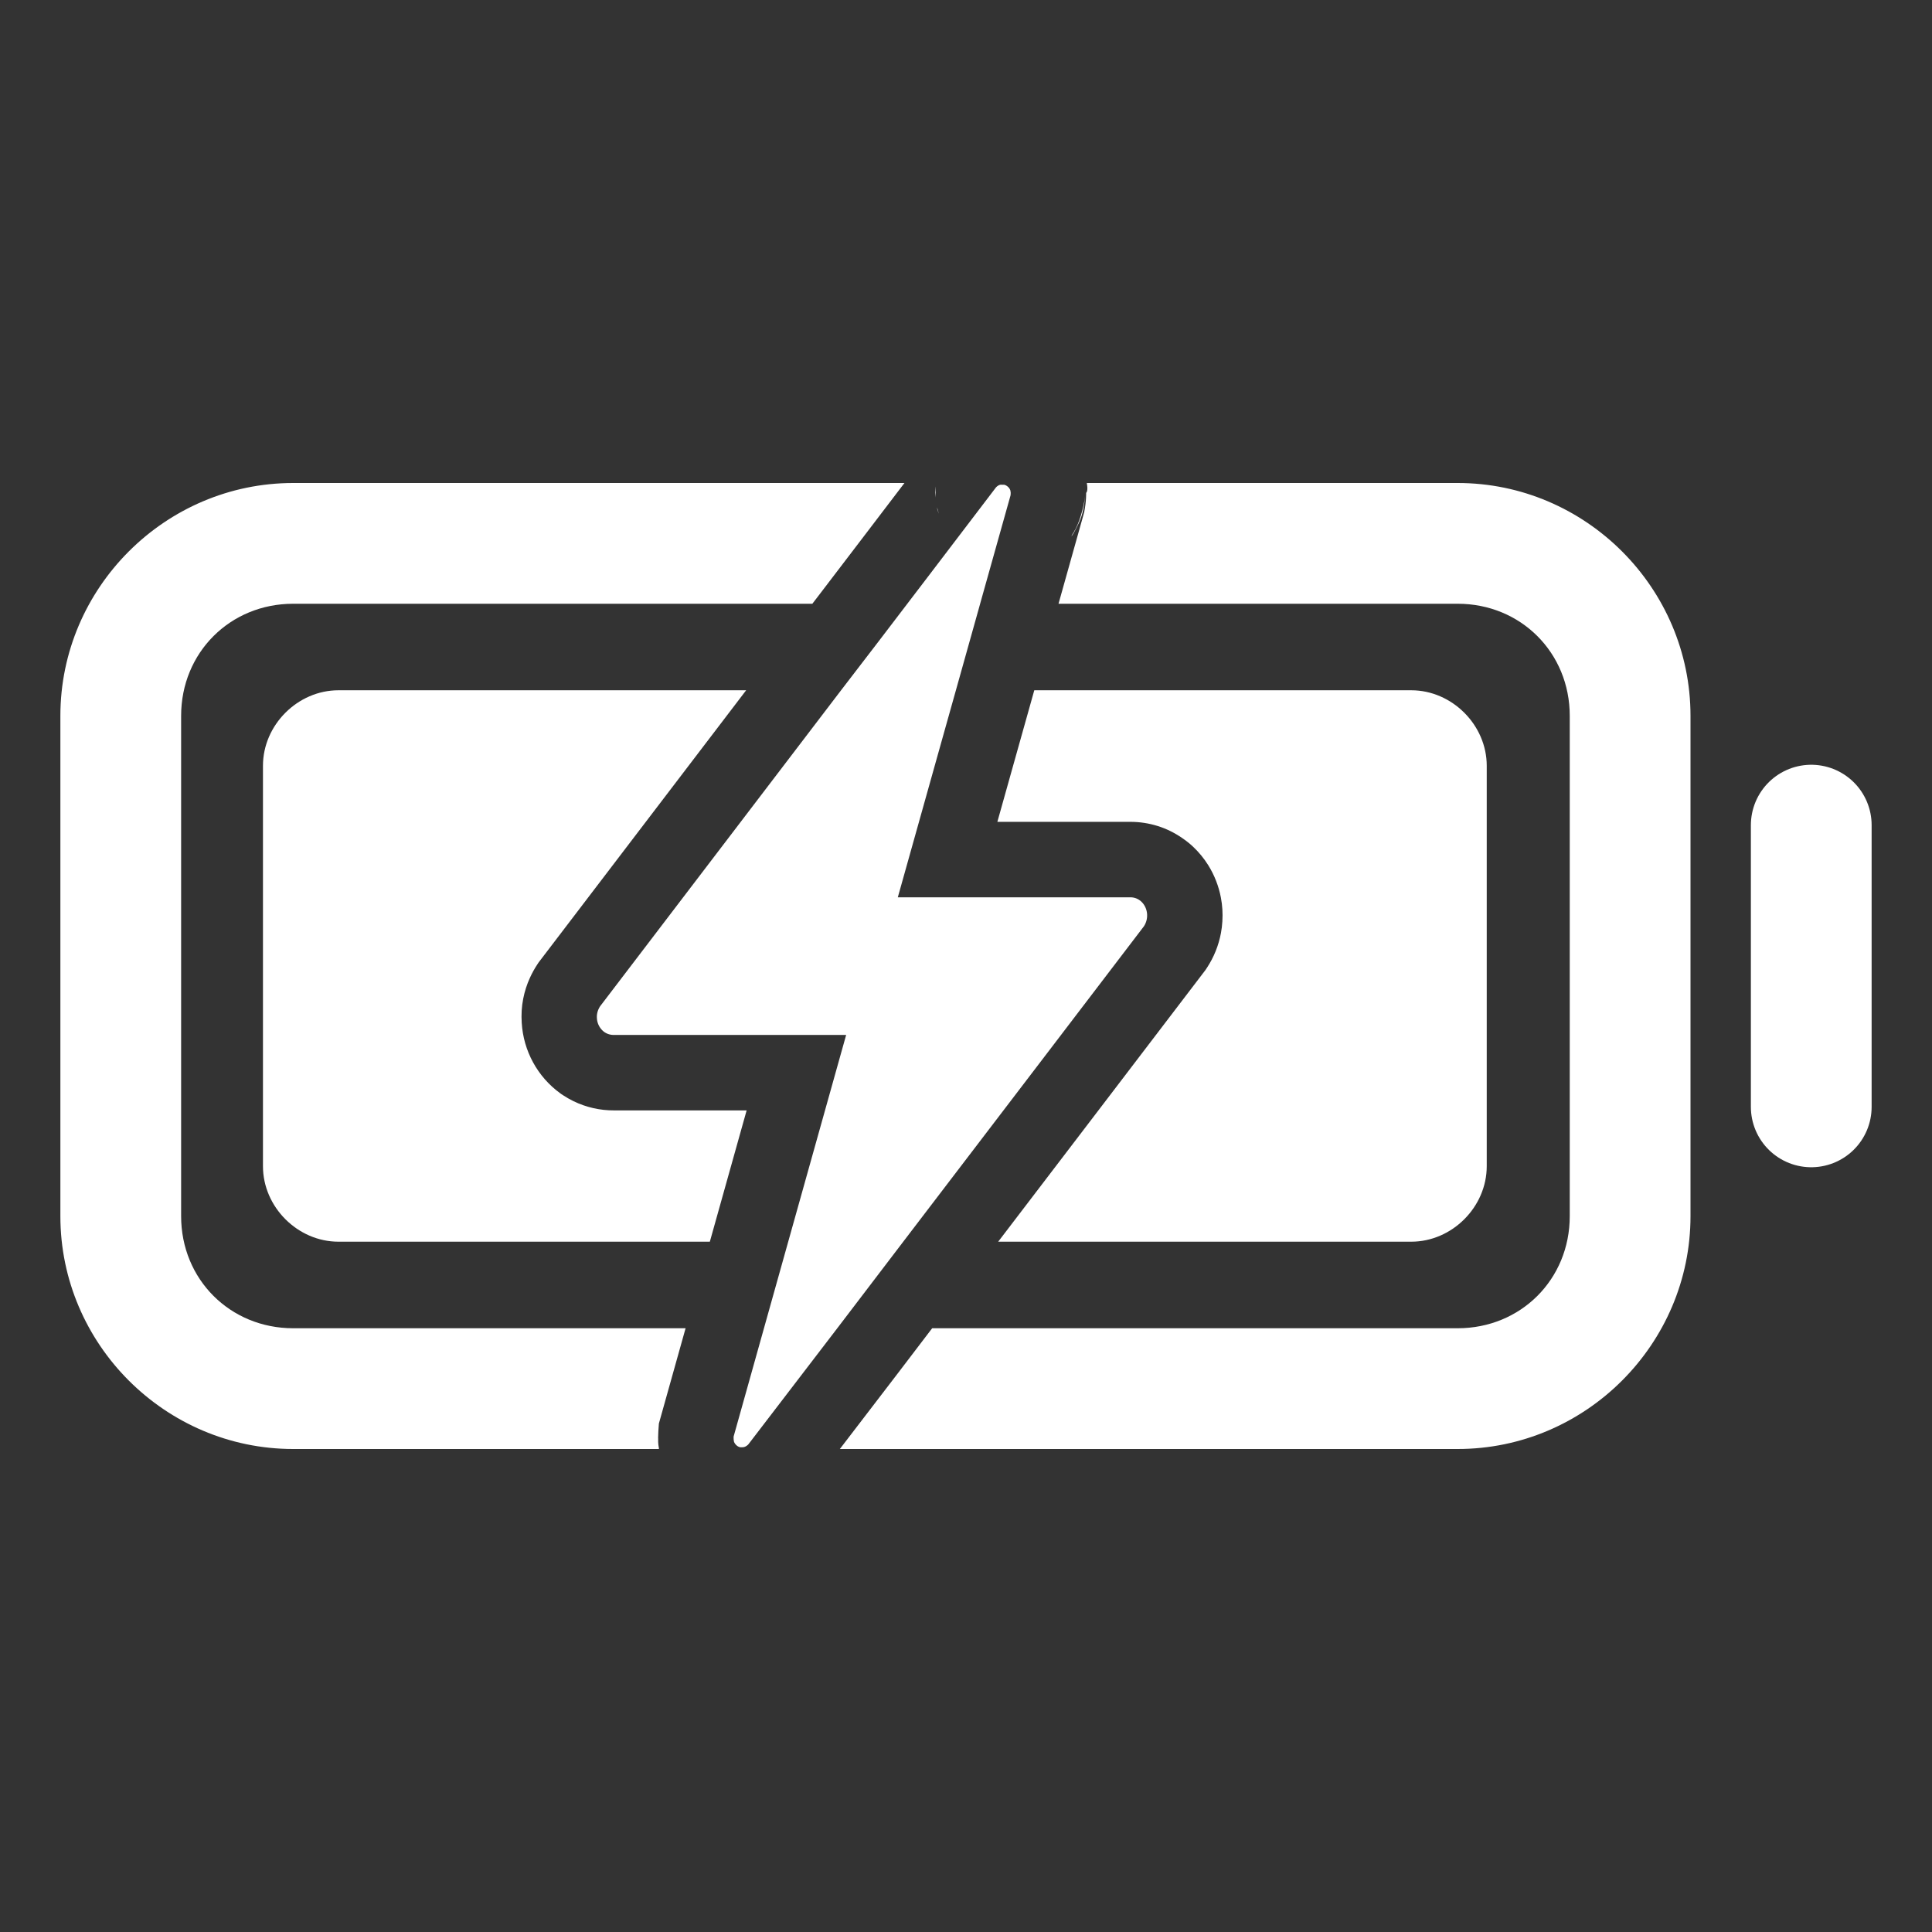 <?xml version="1.0" encoding="UTF-8" standalone="no"?>
<!-- Created with Inkscape (http://www.inkscape.org/) -->

<svg
   width="512"
   height="512"
   viewBox="0 0 512 512"
   version="1.1"
   id="svg5"
   inkscape:version="1.3.2 (091e20ef0f, 2023-11-25, custom)"
   sodipodi:docname="80c.svg"
   xmlns:inkscape="http://www.inkscape.org/namespaces/inkscape"
   xmlns:sodipodi="http://sodipodi.sourceforge.net/DTD/sodipodi-0.dtd"
   xmlns="http://www.w3.org/2000/svg"
   xmlns:svg="http://www.w3.org/2000/svg">
  <rect x="0" y="0" width="512" height="512" fill="#333333" stroke="none"/>
  <sodipodi:namedview
     id="namedview7"
     pagecolor="#505050"
     bordercolor="#eeeeee"
     borderopacity="1"
     inkscape:showpageshadow="0"
     inkscape:pageopacity="0"
     inkscape:pagecheckerboard="0"
     inkscape:deskcolor="#505050"
     inkscape:document-units="px"
     showgrid="false"
     inkscape:zoom="1.3238075"
     inkscape:cx="220.57587"
     inkscape:cy="275.71984"
     inkscape:window-width="1904"
     inkscape:window-height="1032"
     inkscape:window-x="0"
     inkscape:window-y="0"
     inkscape:window-maximized="0"
     inkscape:current-layer="layer1" />
  <defs
     id="defs2" />
  <g
     inkscape:label="Layer 1"
     inkscape:groupmode="layer"
     id="layer1">
    <g
       id="rect2" />
    <path
       id="path11"
       style="color:#000000;fill:#ffffff;stroke-linecap:square;stroke-miterlimit:10;-inkscape-stroke:none"
       d="M 77.699 128 C 43.794 128 16 155.794 16 189.699 L 16 322.301 C 16 356.206 43.794 384 77.699 384 L 174.617 384 C 174.621 383.922 174.624 383.845 174.617 383.768 C 174.582 383.461 174.495 383.162 174.473 382.854 L 174.42 382.127 L 174.42 381.248 L 174.469 382.646 C 174.39 381.528 174.39 380.406 174.469 379.287 L 174.611 377.254 L 181.688 352 L 77.699 352 C 60.969 352 48 339.031 48 322.301 L 48 189.699 C 48 172.969 60.969 160 77.699 160 L 215.281 160 L 216.738 158.102 L 229.855 140.912 L 239.689 128 L 77.699 128 z M 288.018 128 C 288.434 130.249 287.84 130.584 287.84 130.617 L 287.84 130.895 L 287.838 131.012 C 287.823 132.25 287.711 133.483 287.502 134.703 L 287.328 135.729 L 280.518 160 L 386.301 160 C 403.031 160 416 172.969 416 189.699 L 416 322.301 C 416 339.031 403.031 352 386.301 352 L 247.033 352 L 237.713 364.229 L 222.57 384 L 386.301 384 C 420.206 384 448 356.206 448 322.301 L 448 189.699 C 448 155.794 420.206 128 386.301 128 L 288.018 128 z M 248 128.938 C 247.996 128.981 247.978 129.032 247.975 129.074 C 247.925 129.558 247.85 130.039 247.844 130.525 L 248.01 131.832 C 247.952 130.952 247.926 130.031 248 128.938 z M 287.539 131.486 C 287.197 134.775 285.865 138.975 284.621 140.916 C 283.209 143.119 284.281 142.15 285.979 138.416 C 286.959 136.259 287.371 133.792 287.539 131.486 z M 248.34 134.439 L 248.42 135.078 C 248.514 135.446 248.703 135.78 248.82 136.141 C 248.653 135.675 248.508 135.161 248.34 134.439 z M 89.689 182.93 C 78.886 182.93 69.689 192.126 69.689 202.93 L 69.689 309.061 C 69.689 319.864 78.886 329.061 89.689 329.061 L 188.115 329.061 L 197.865 294.268 L 162.693 294.268 C 158.995 294.281 155.34 293.45 152.012 291.838 L 151.941 291.803 L 151.871 291.768 C 150.94 291.308 150.039 290.791 149.172 290.219 L 148.801 289.975 L 148.441 289.713 C 142.427 285.347 138.707 278.476 138.264 271.068 C 138.123 268.916 138.241 266.754 138.662 264.639 C 139.037 262.737 139.629 260.886 140.436 259.123 C 140.978 257.935 141.605 256.787 142.32 255.693 L 142.717 255.086 L 197.738 182.93 L 89.689 182.93 z M 274.096 182.93 L 272.537 188.49 L 269.307 199.992 L 264.312 217.797 L 299.486 217.797 C 301.992 217.789 304.483 218.17 306.873 218.924 C 309.13 219.635 311.256 220.695 313.207 222.031 C 314.25 222.738 315.249 223.51 316.166 224.375 C 317.709 225.829 319.061 227.473 320.186 229.27 L 320.203 229.297 L 320.221 229.326 C 321.848 231.946 322.972 234.844 323.549 237.873 C 323.947 239.952 324.074 242.073 323.938 244.186 C 323.874 245.216 323.757 246.243 323.566 247.258 C 322.95 250.552 321.686 253.691 319.842 256.49 L 319.461 257.066 L 291.971 293.109 L 264.531 329.061 L 374 329.061 C 384.803 329.061 394 319.864 394 309.061 L 394 202.93 C 394 192.126 384.803 182.93 374 182.93 L 274.096 182.93 z " />
    <path
       fill="none"
       stroke="currentColor"
       stroke-linecap="round"
       stroke-miterlimit="10"
       stroke-width="32"
       d="m 480,218.67 v 74.66"
       id="path2"
       style="stroke:#ffffff;stroke-opacity:1" />
    <path
       style="color:#000000;fill:#ffffff;-inkscape-stroke:none;paint-order:markers stroke fill;fill-opacity:1"
       d="m 276.07,280.977 27.07,-35.49 a 5.2,5.2 0 0 0 0.77,-1.91 5,5 0 0 0 0.08,-0.66 5,5 0 0 0 -0.08,-1.29 5.1,5.1 0 0 0 -0.68,-1.75 4.8,4.8 0 0 0 -0.78,-0.95 3.5,3.5 0 0 0 -0.48,-0.38 4,4 0 0 0 -1.11,-0.55 4.3,4.3 0 0 0 -1.31,-0.2 h -61.62 l 12.12,-43.21 3.23,-11.5 6.21,-22.16 0.51,-1.84 7.79,-27.76 a 3.5,3.5 0 0 0 0.05,-0.55 v -0.16 c 0,-0.05 0,-0.26 -0.05,-0.38 -0.05,-0.12 0,-0.09 0,-0.14 a 2.2,2.2 0 0 0 -0.17,-0.45 4,4 0 0 0 -0.26,-0.39 l -0.09,-0.1 a 3,3 0 0 0 -0.25,-0.23 l -0.1,-0.08 a 3,3 0 0 0 -0.39,-0.24 2,2 0 0 0 -0.41,-0.14 h -0.59 a 2.3,2.3 0 0 0 -0.45,0 2,2 0 0 0 -0.42,0.15 l -0.13,0.07 -0.3,0.21 -0.11,0.1 a 2.4,2.4 0 0 0 -0.36,0.41 l -18,23.63 -13.14,17.22 -9.85,12.83 -63.71,83.55 a 6,6 0 0 0 -0.44,0.8 4.8,4.8 0 0 0 -0.35,1.09 4.7,4.7 0 0 0 -0.08,1.29 4.86,4.86 0 0 0 2,3.71 5,5 0 0 0 0.54,0.31 4.3,4.3 0 0 0 1.89,0.43 h 61.62 l -29.82,106.42 a 4,4 0 0 0 0,0.56 v 0.15 a 2.3,2.3 0 0 0 0.06,0.38 0.6,0.6 0 0 0 0,0.14 2.2,2.2 0 0 0 0.17,0.45 4,4 0 0 0 0.26,0.38 l 0.09,0.1 0.25,0.24 a 0.4,0.4 0 0 1 0.1,0.08 2.2,2.2 0 0 0 0.39,0.23 3,3 0 0 0 0.41,0.14 h 0.13 a 2,2 0 0 0 0.33,0 h 0.13 a 2.3,2.3 0 0 0 0.45,-0.06 2,2 0 0 0 0.41,-0.16 l 0.13,-0.07 0.3,-0.21 0.11,-0.09 a 2.4,2.4 0 0 0 0.36,-0.41 l 23.32,-30.45 17.53,-23 z"
       id="path6" />
  </g>
</svg>

